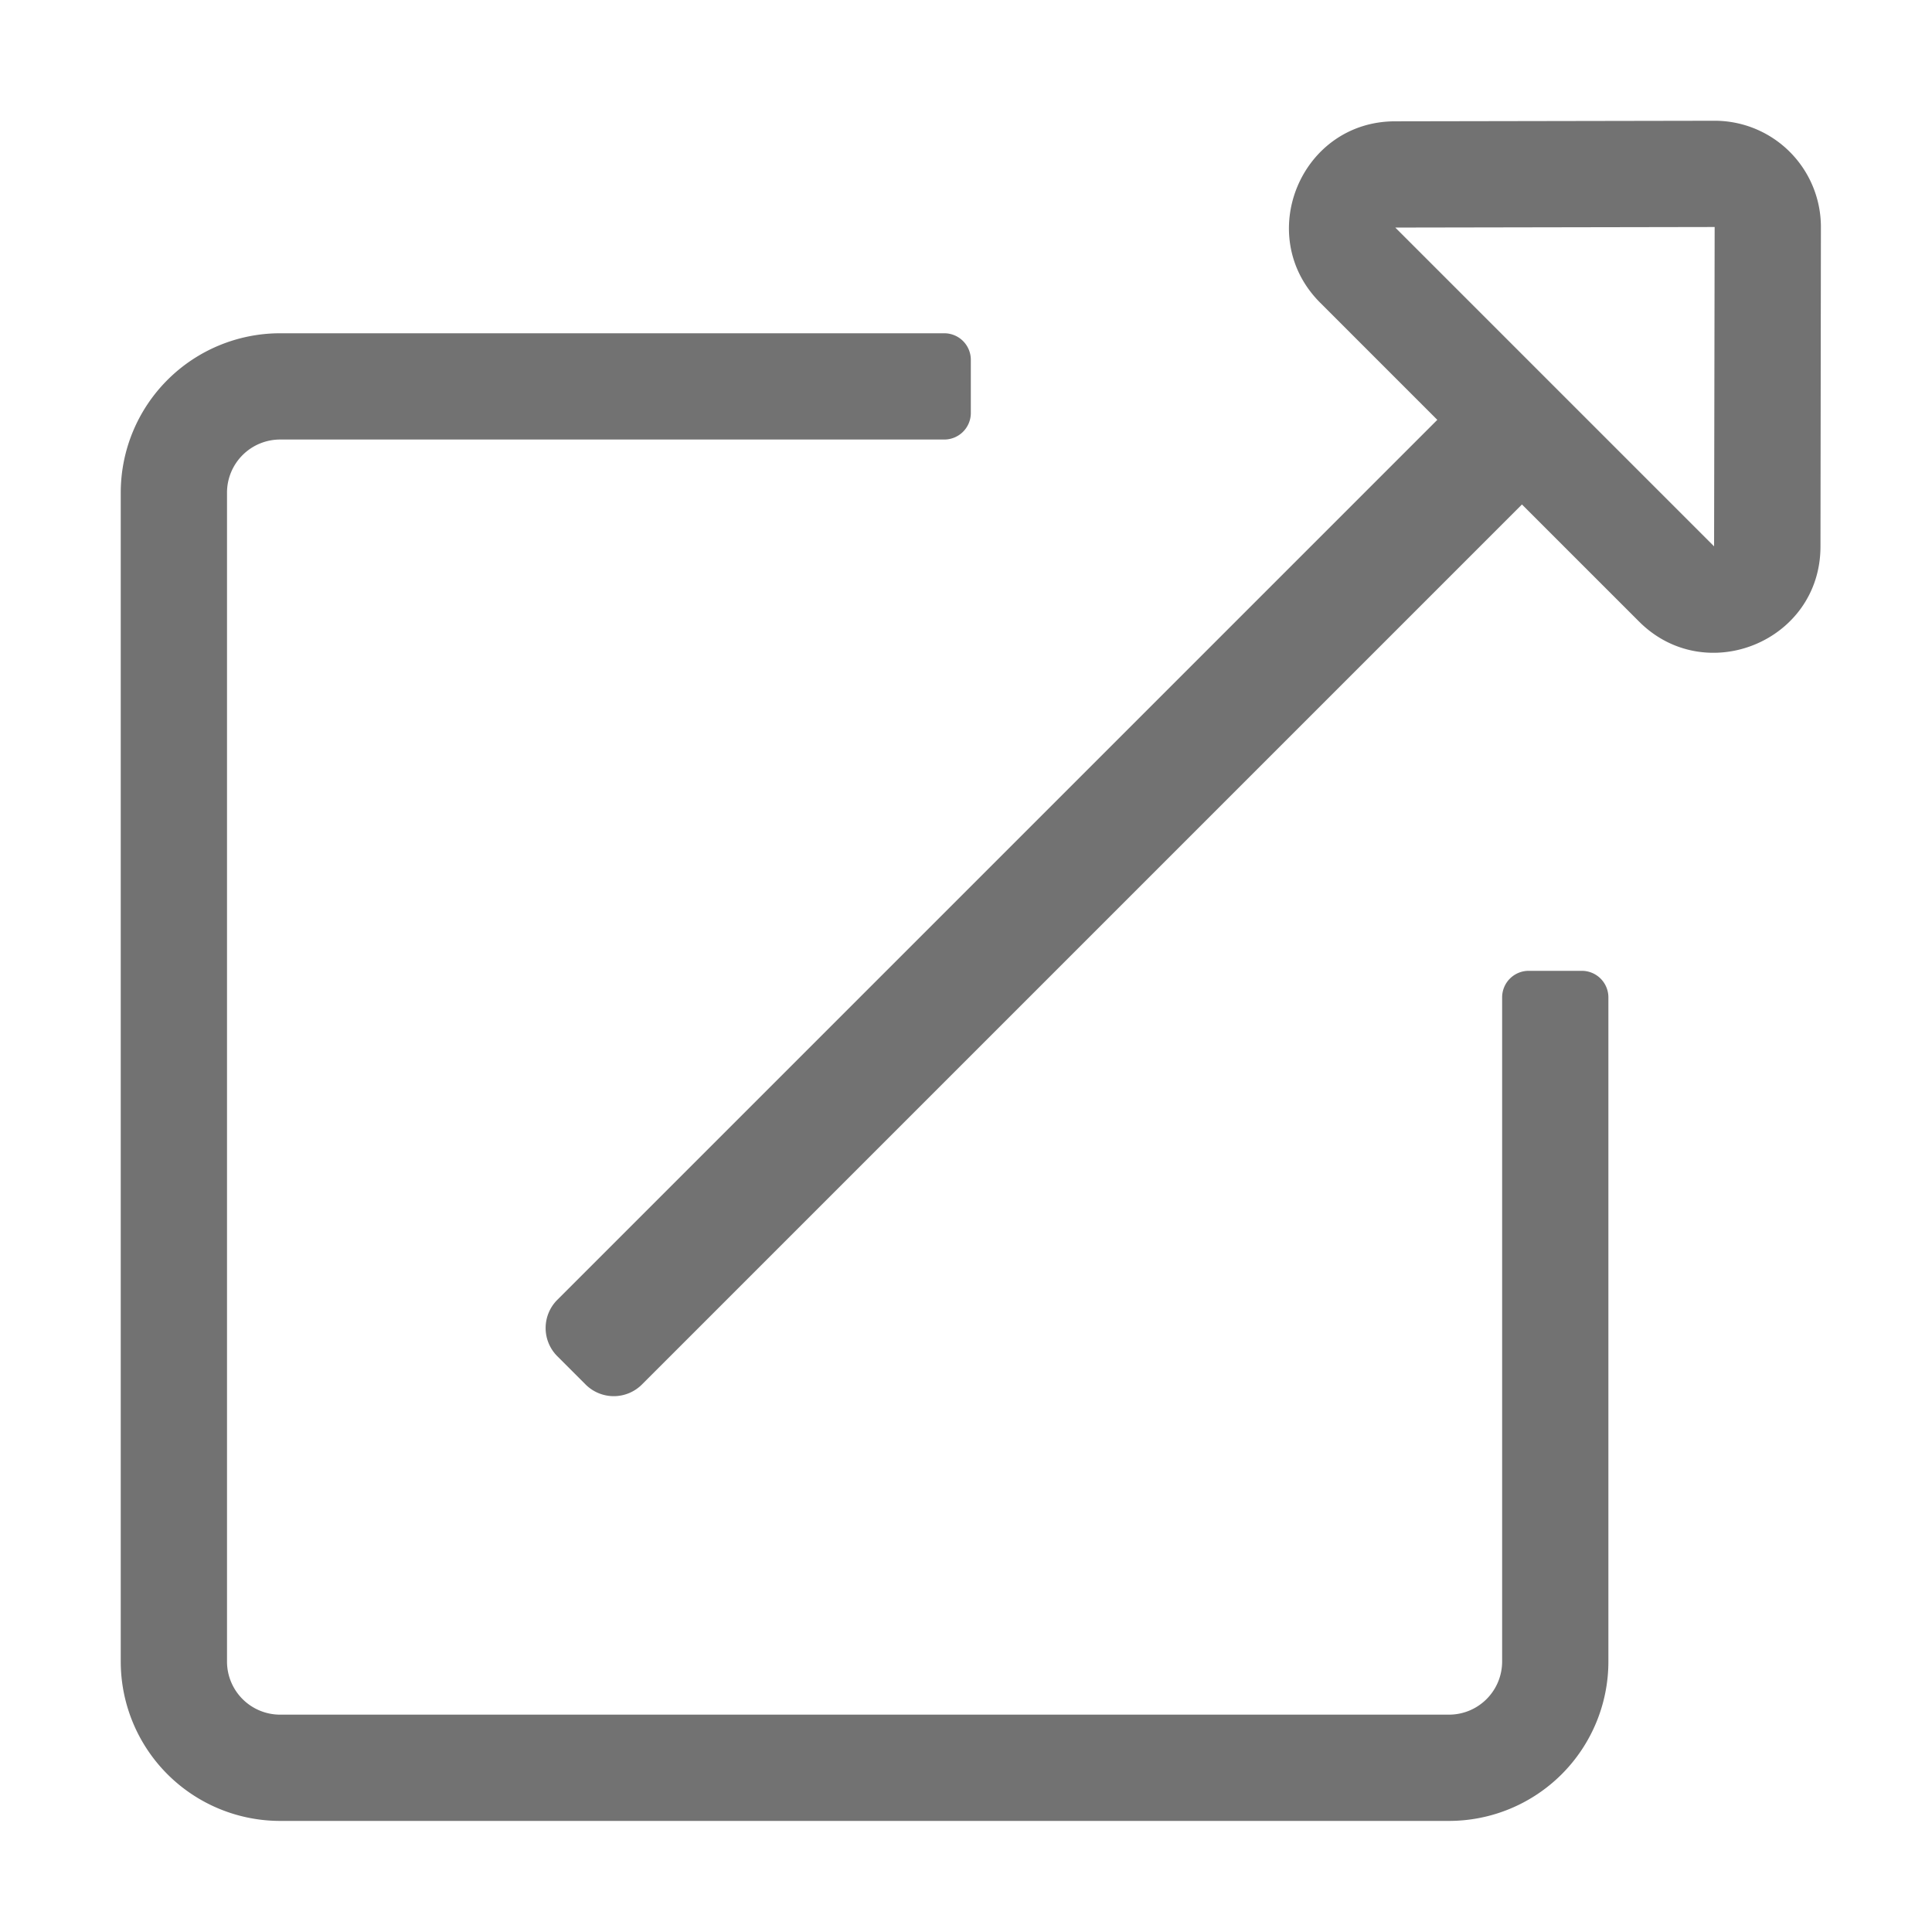 ﻿<?xml version='1.0' encoding='UTF-8'?>
<svg viewBox="-2 -2 32 32" xmlns="http://www.w3.org/2000/svg">
  <g transform="matrix(0.055, 0, 0, 0.055, 0, 0)">
    <path d="M440, 256L424, 256A8 8 0 0 0 416, 264L416, 464A16 16 0 0 1 400, 480L48, 480A16 16 0 0 1 32, 464L32, 112A16 16 0 0 1 48, 96L248, 96A8 8 0 0 0 256, 88L256, 72A8 8 0 0 0 248, 64L48, 64A48 48 0 0 0 0, 112L0, 464A48 48 0 0 0 48, 512L400, 512A48 48 0 0 0 448, 464L448, 264A8 8 0 0 0 440, 256zM480, 0L479.94, 0L383.78, 0.17C355.33, 0.17 341.12, 34.71 361.2, 54.79L396.48, 90.07L131.48, 355.07A12 12 0 0 0 131.48, 372.07L139.97, 380.56A12 12 0 0 0 156.97, 380.56L421.97, 115.56L457.25, 150.83C477.25, 170.83 511.82, 156.83 511.87, 128.26L512, 32.05A32 32 0 0 0 480, 0zM479.83, 128.17L383.83, 32.17L480, 32z" fill="#727272" fill-opacity="1" class="Black" />
  </g>
</svg>